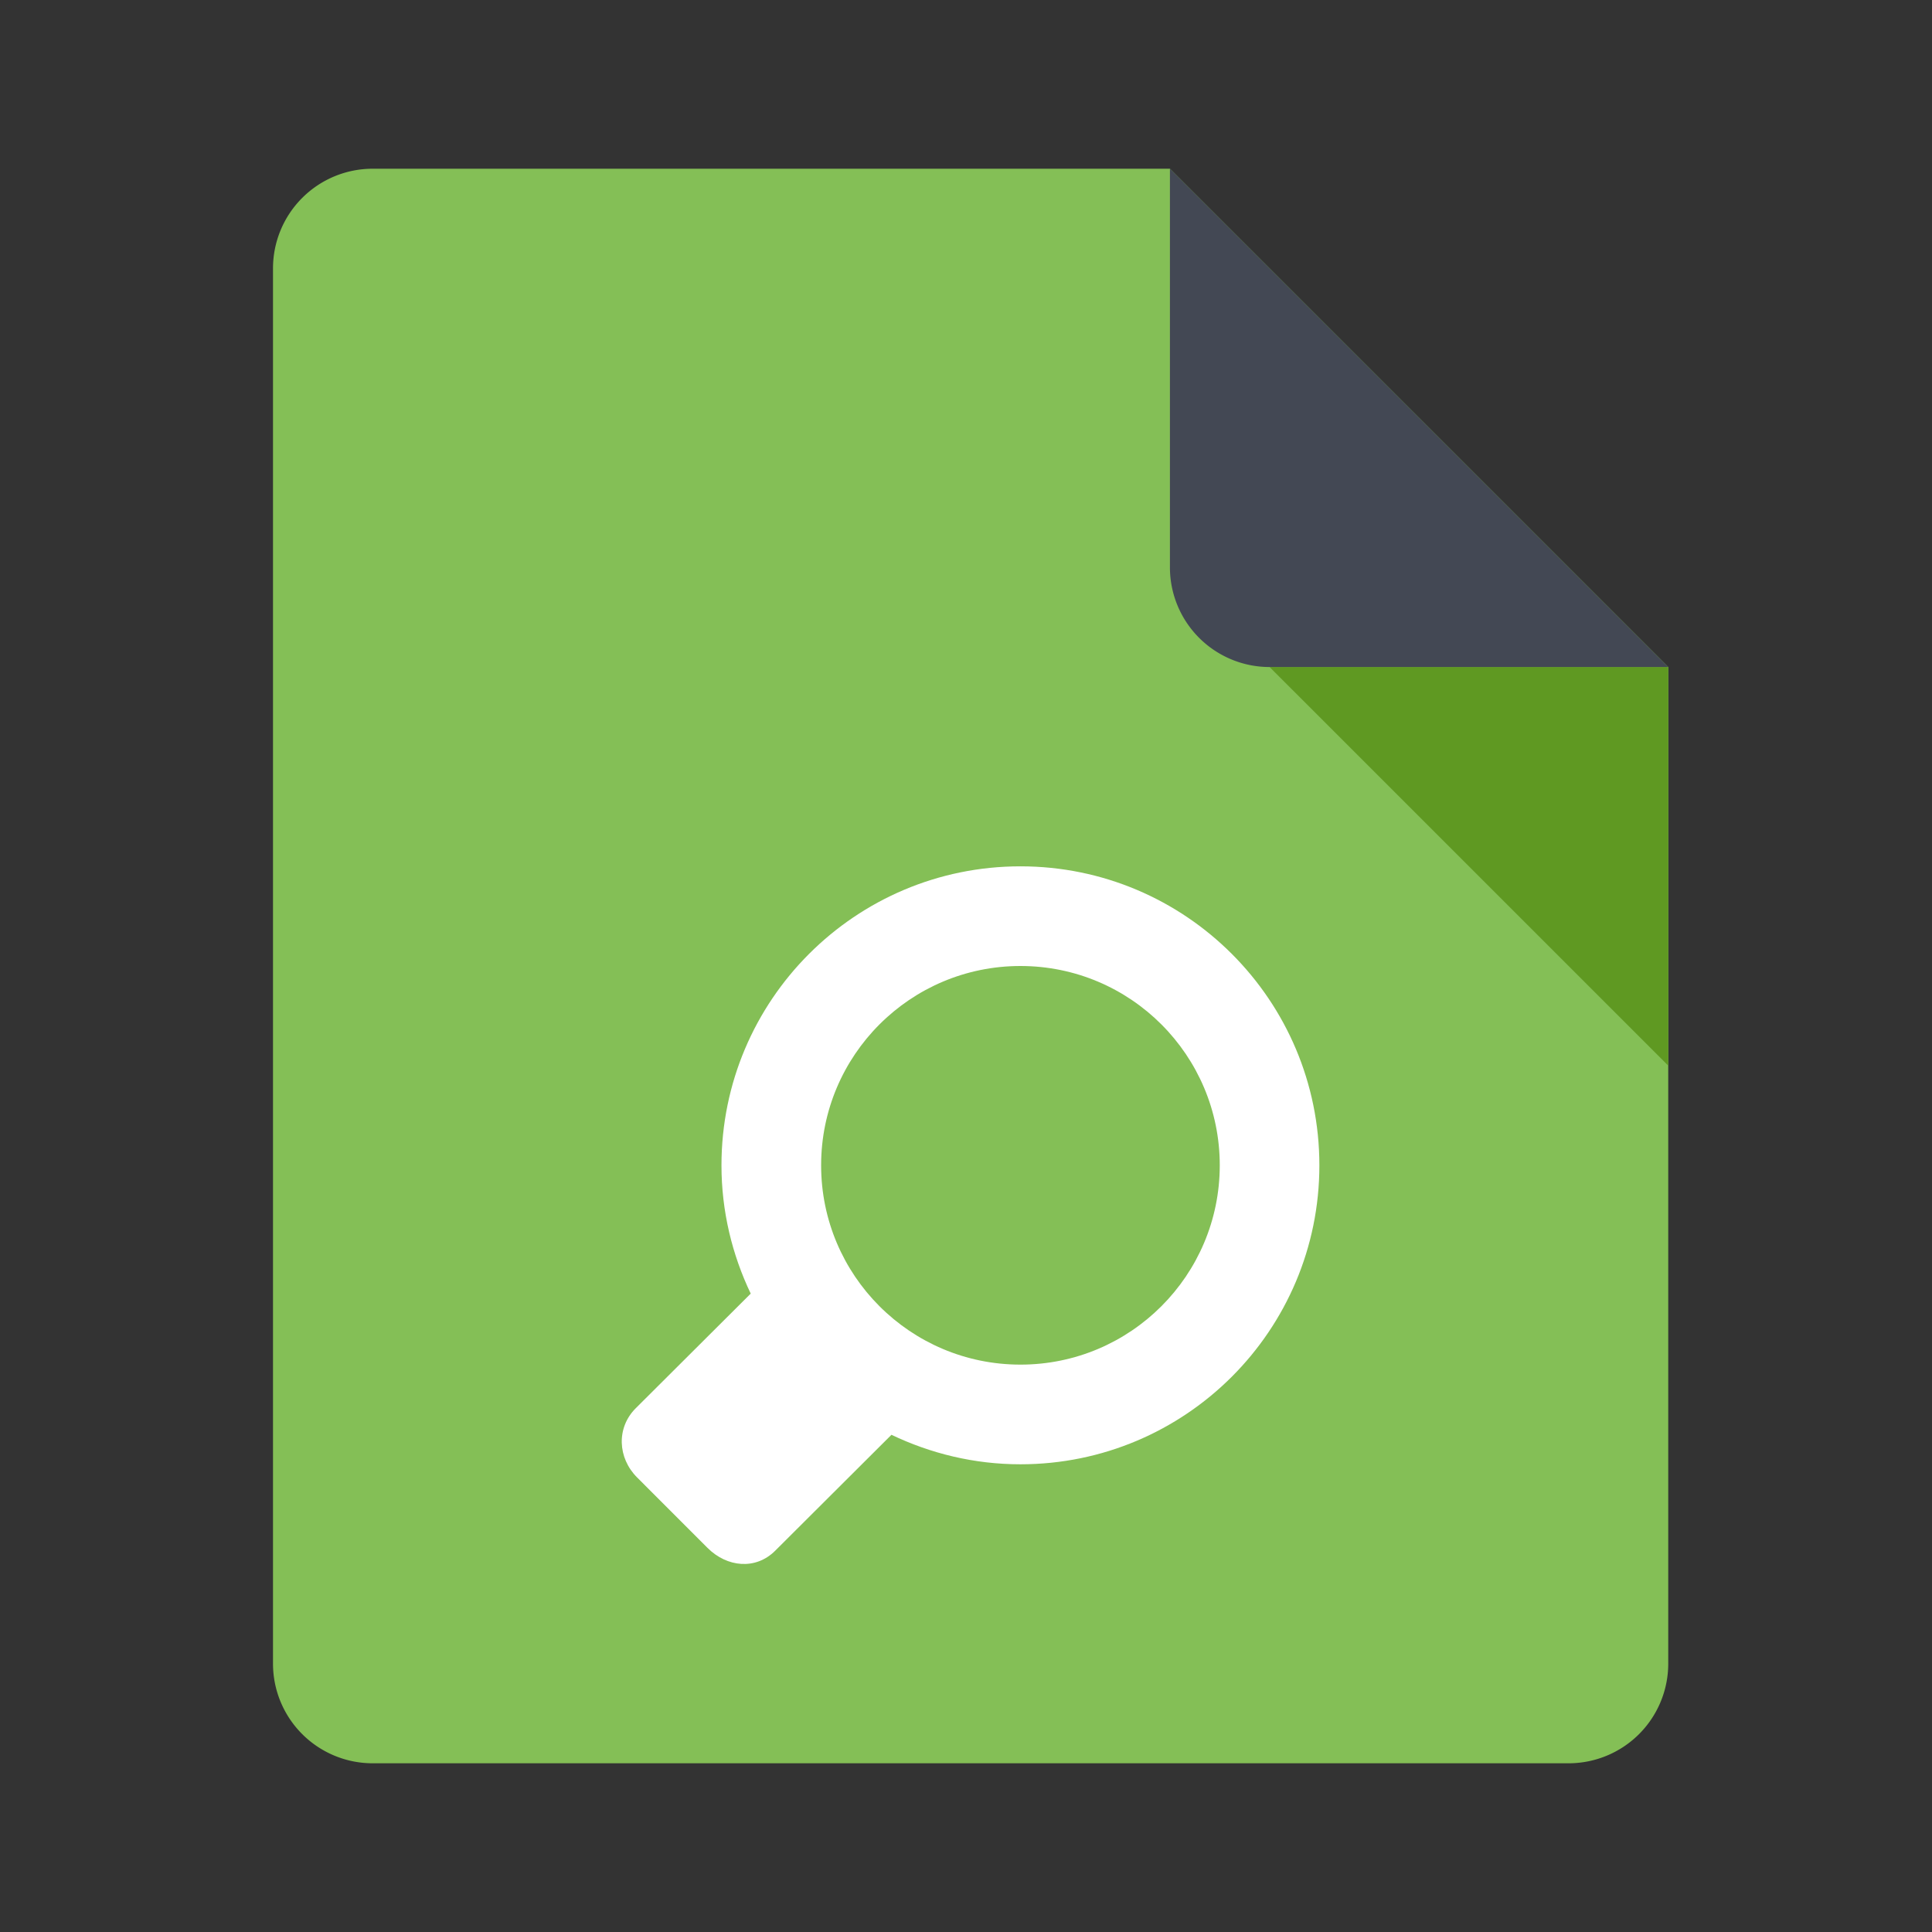 <?xml version="1.0" standalone="no"?><!DOCTYPE svg PUBLIC "-//W3C//DTD SVG 1.1//EN" "http://www.w3.org/Graphics/SVG/1.1/DTD/svg11.dtd"><svg class="icon" width="200px" height="200.00px" viewBox="0 0 1024 1024" version="1.1" xmlns="http://www.w3.org/2000/svg"><rect x="0" y="0" width="1024" height="1024" fill="#333333" stroke="none"/><path d="M620.087 89.429H197.523a52.825 52.825 0 0 0-52.825 52.825v739.499a52.825 52.825 0 0 0 52.825 52.825h633.863a52.818 52.818 0 0 0 52.818-52.825V353.533L620.087 89.429z" fill="#84BF56" /><path d="M672.911 353.533l211.285 211.279V353.533h-211.285z" fill="#5F9922" /><path d="M540.856 459.175c-87.518 0-158.461 70.956-158.461 158.467 0 24.378 5.673 47.384 15.503 68l-60.962 60.771c-10.329 10.336-9.591 26.31 0.71 36.632l37.342 37.356c10.356 10.356 25.593 11.803 35.881 1.509l61.617-61.44c20.739 9.905 43.841 15.633 68.342 15.633 87.525 0 158.467-70.943 158.467-158.461S628.374 459.175 540.856 459.175z m0 264.103c-58.348 0-105.643-47.295-105.643-105.636S482.516 512 540.856 512c58.348 0 105.643 47.309 105.643 105.643-0.007 58.341-47.302 105.636-105.643 105.636z" fill="#FFFFFF" /><path d="M620.087 89.429v211.285a52.825 52.825 0 0 0 52.825 52.825h211.285L620.087 89.429z" fill="#434854" /></svg>